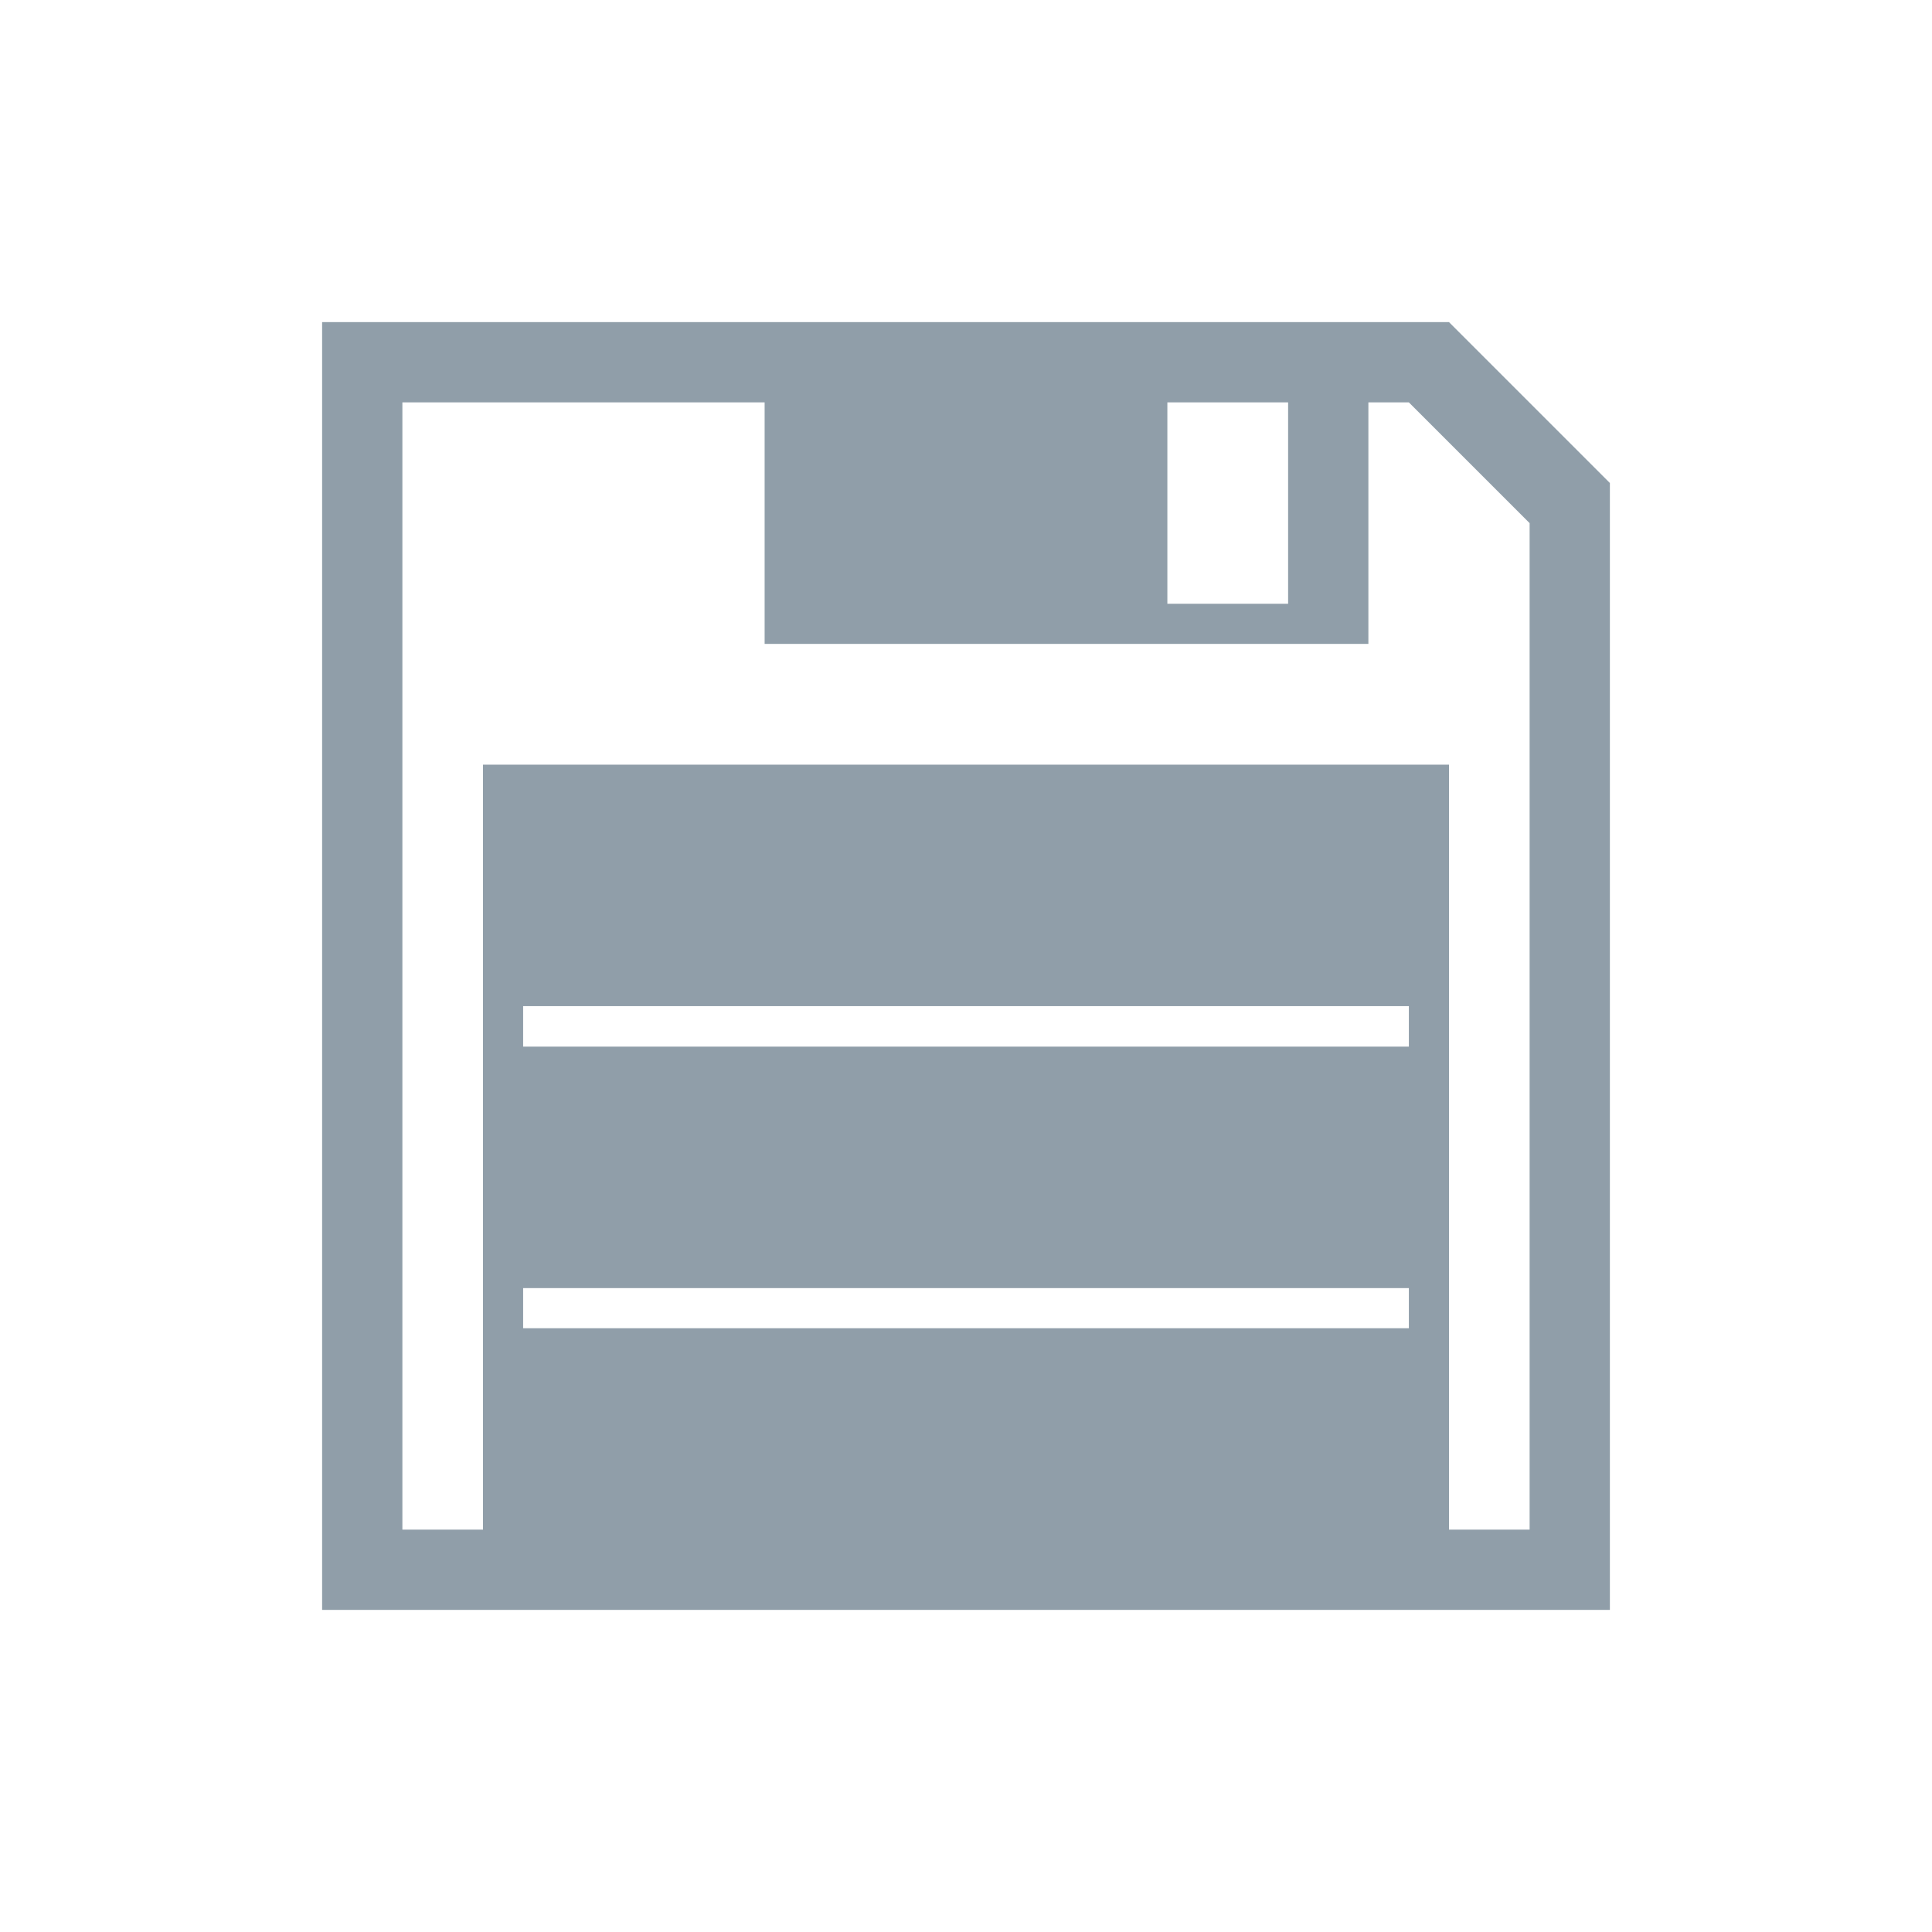<svg width="22" xmlns="http://www.w3.org/2000/svg" height="22" viewBox="0 0 22 22" xmlns:xlink="http://www.w3.org/1999/xlink">
<path style="fill:#909ea9" d="M 3.668 3.668 L 3.668 18.332 L 18.332 18.332 L 18.332 5.5 L 16.5 3.668 Z M 4.582 4.582 L 8.707 4.582 L 8.707 7.332 L 15.582 7.332 L 15.582 4.582 L 16.043 4.582 L 17.418 5.957 L 17.418 17.418 L 16.5 17.418 L 16.5 8.707 L 5.5 8.707 L 5.5 17.418 L 4.582 17.418 Z M 13.293 4.582 L 14.668 4.582 L 14.668 6.875 L 13.293 6.875 Z M 5.957 11.457 L 16.043 11.457 L 16.043 11.918 L 5.957 11.918 Z M 5.957 14.668 L 16.043 14.668 L 16.043 15.125 L 5.957 15.125 Z "/>
</svg>
